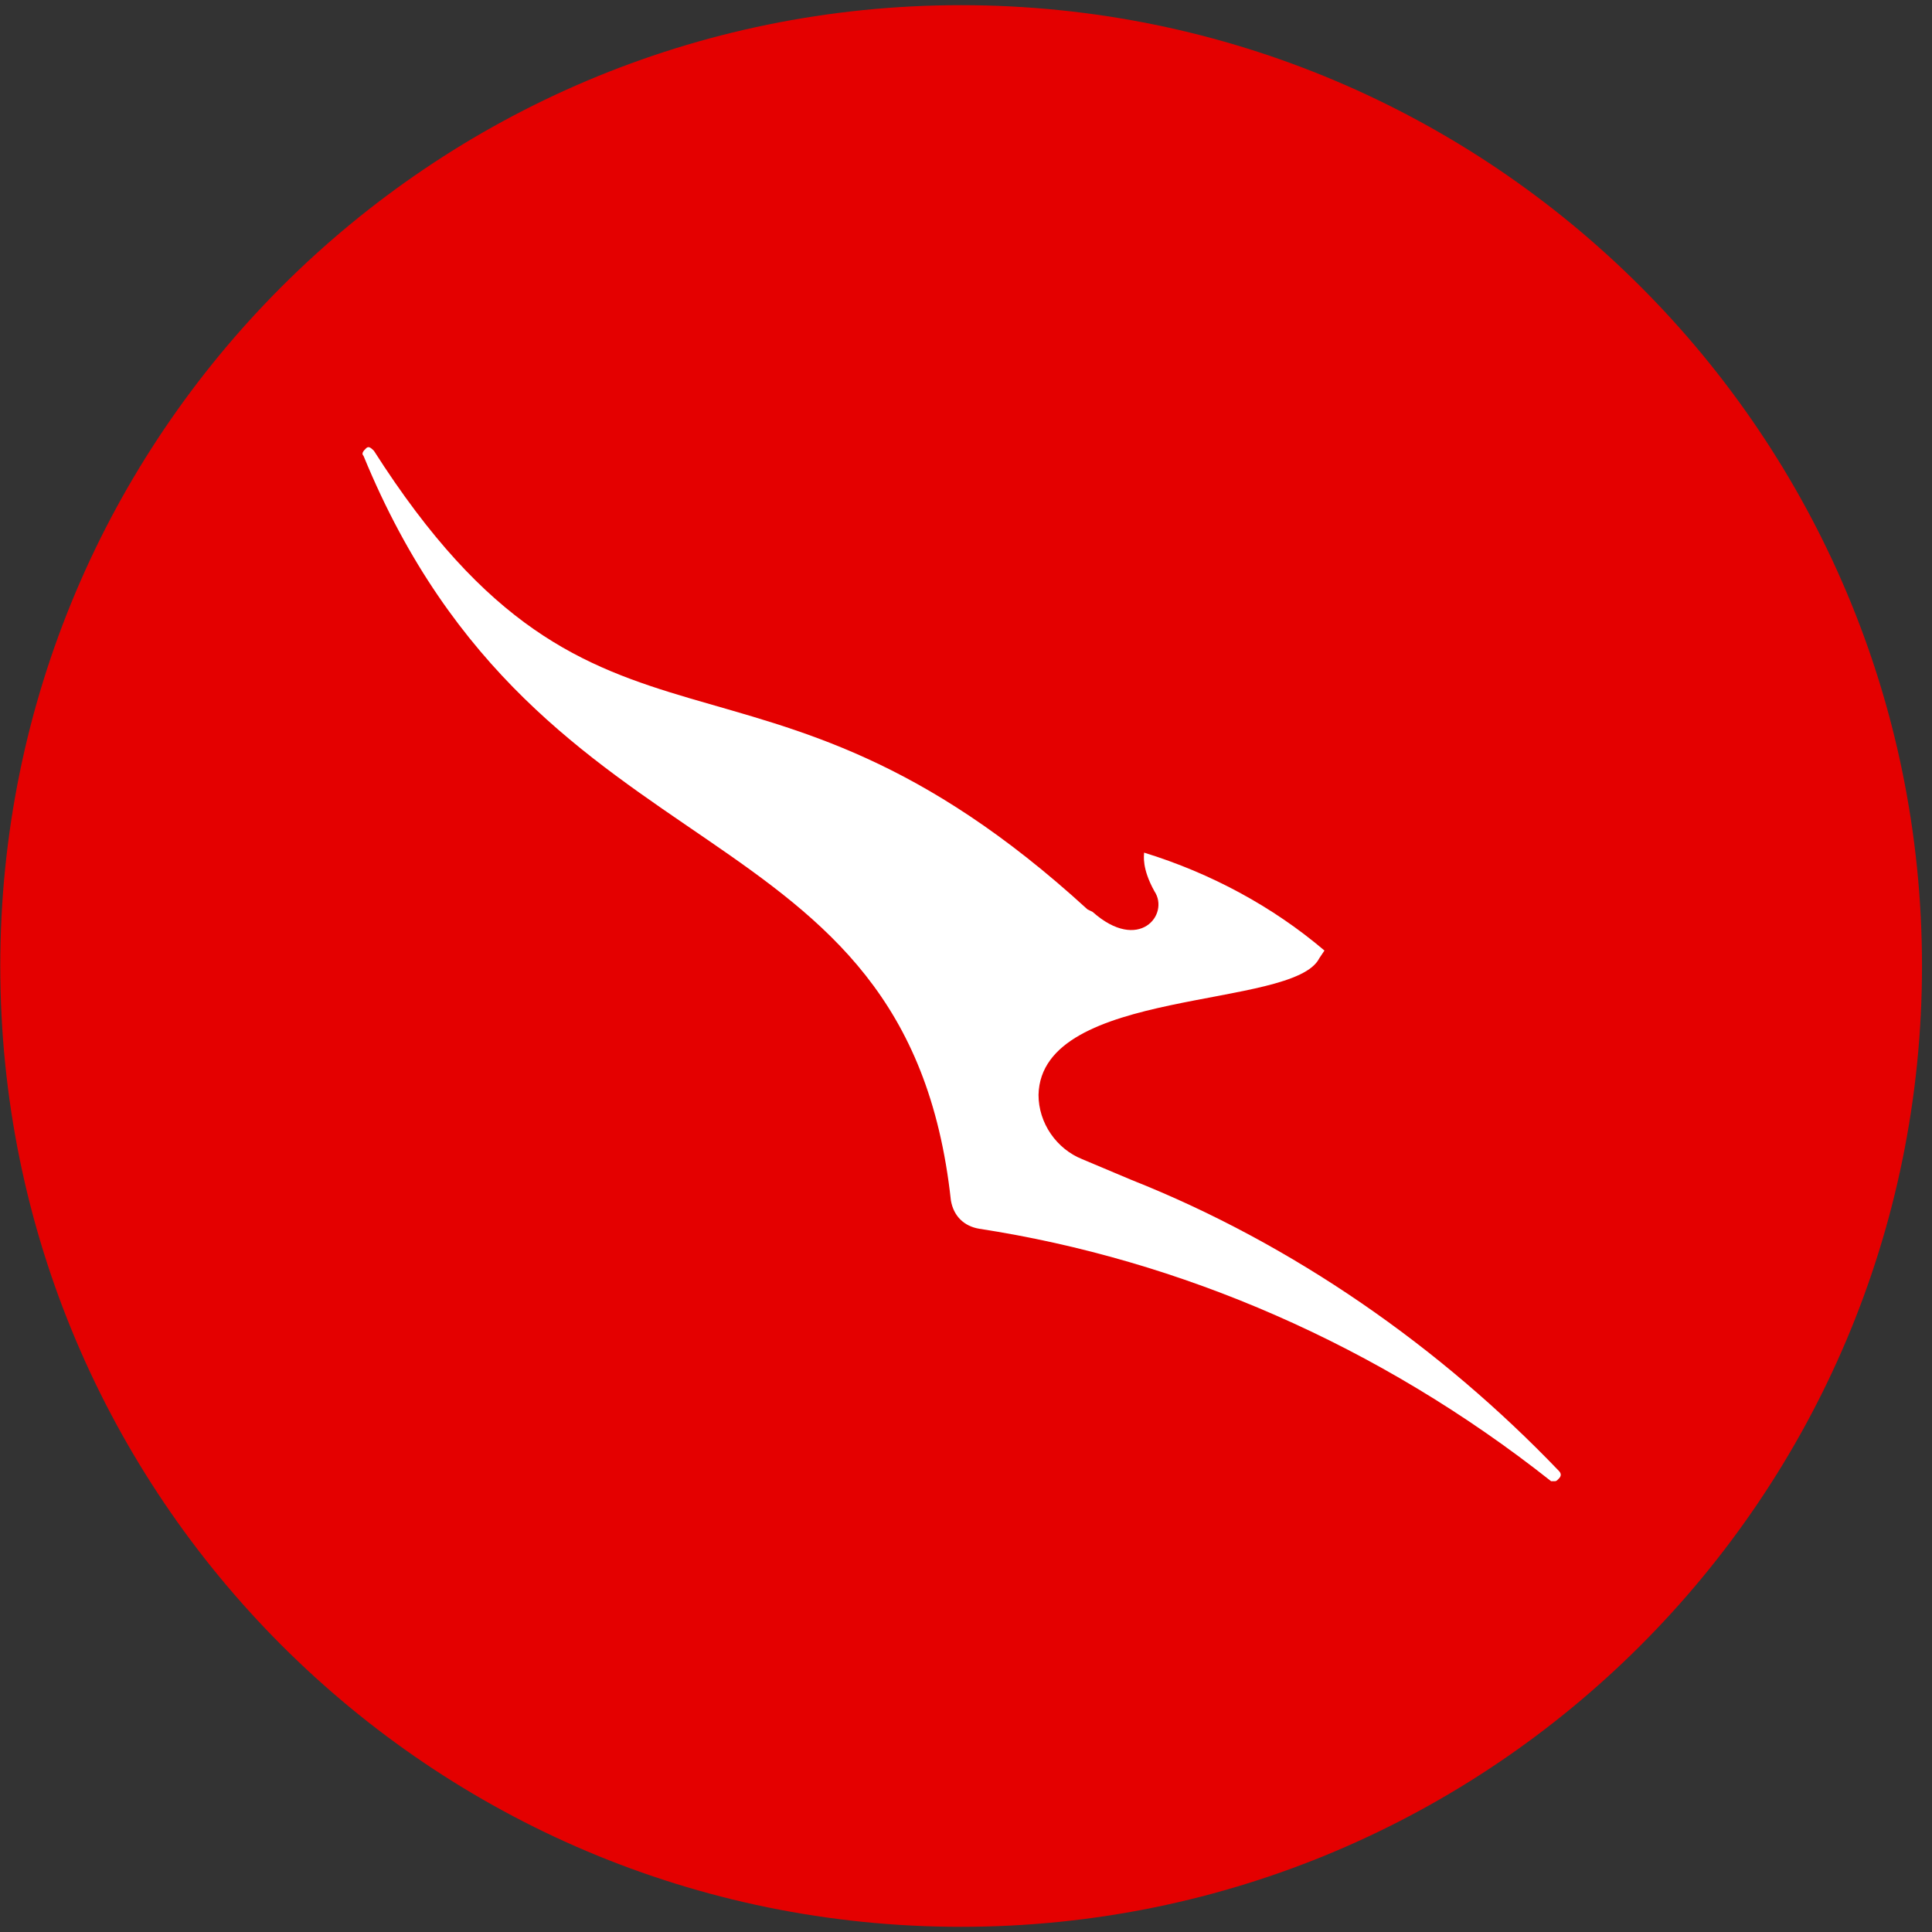 <svg width="28" height="28" viewBox="0 0 28 28" fill="none" xmlns="http://www.w3.org/2000/svg">
<rect x="0" y="0" width="28" height="28" fill="#333333" stroke="none"/>
<path d="M13.929 27.925C6.239 27.925 0.004 21.691 0.004 14C0.004 6.309 6.239 0.075 13.929 0.075C21.62 0.075 27.855 6.309 27.855 14C27.855 21.691 21.62 27.925 13.929 27.925Z" fill="#E40000"/>
<path d="M22.48 21.467H22.517C22.555 21.467 22.555 21.467 22.592 21.429C22.629 21.392 22.629 21.355 22.592 21.317C20.875 19.525 18.747 18.032 16.395 17.099C15.685 16.8 15.685 16.8 15.685 16.8C15.312 16.651 15.051 16.277 15.051 15.867C15.088 14.299 18.747 14.635 19.12 13.888C19.195 13.776 19.195 13.776 19.195 13.776C18.448 13.141 17.552 12.656 16.581 12.357C16.581 12.395 16.544 12.581 16.731 12.917C16.955 13.253 16.507 13.813 15.835 13.216C15.76 13.179 15.76 13.179 15.76 13.179C10.907 8.736 8.704 11.685 5.419 6.533C5.381 6.496 5.344 6.459 5.307 6.496C5.269 6.533 5.232 6.571 5.269 6.608C7.845 12.88 13.147 11.573 13.781 17.397C13.819 17.621 13.968 17.771 14.192 17.808C17.104 18.256 19.979 19.488 22.48 21.467Z" fill="white"/>
</svg>
